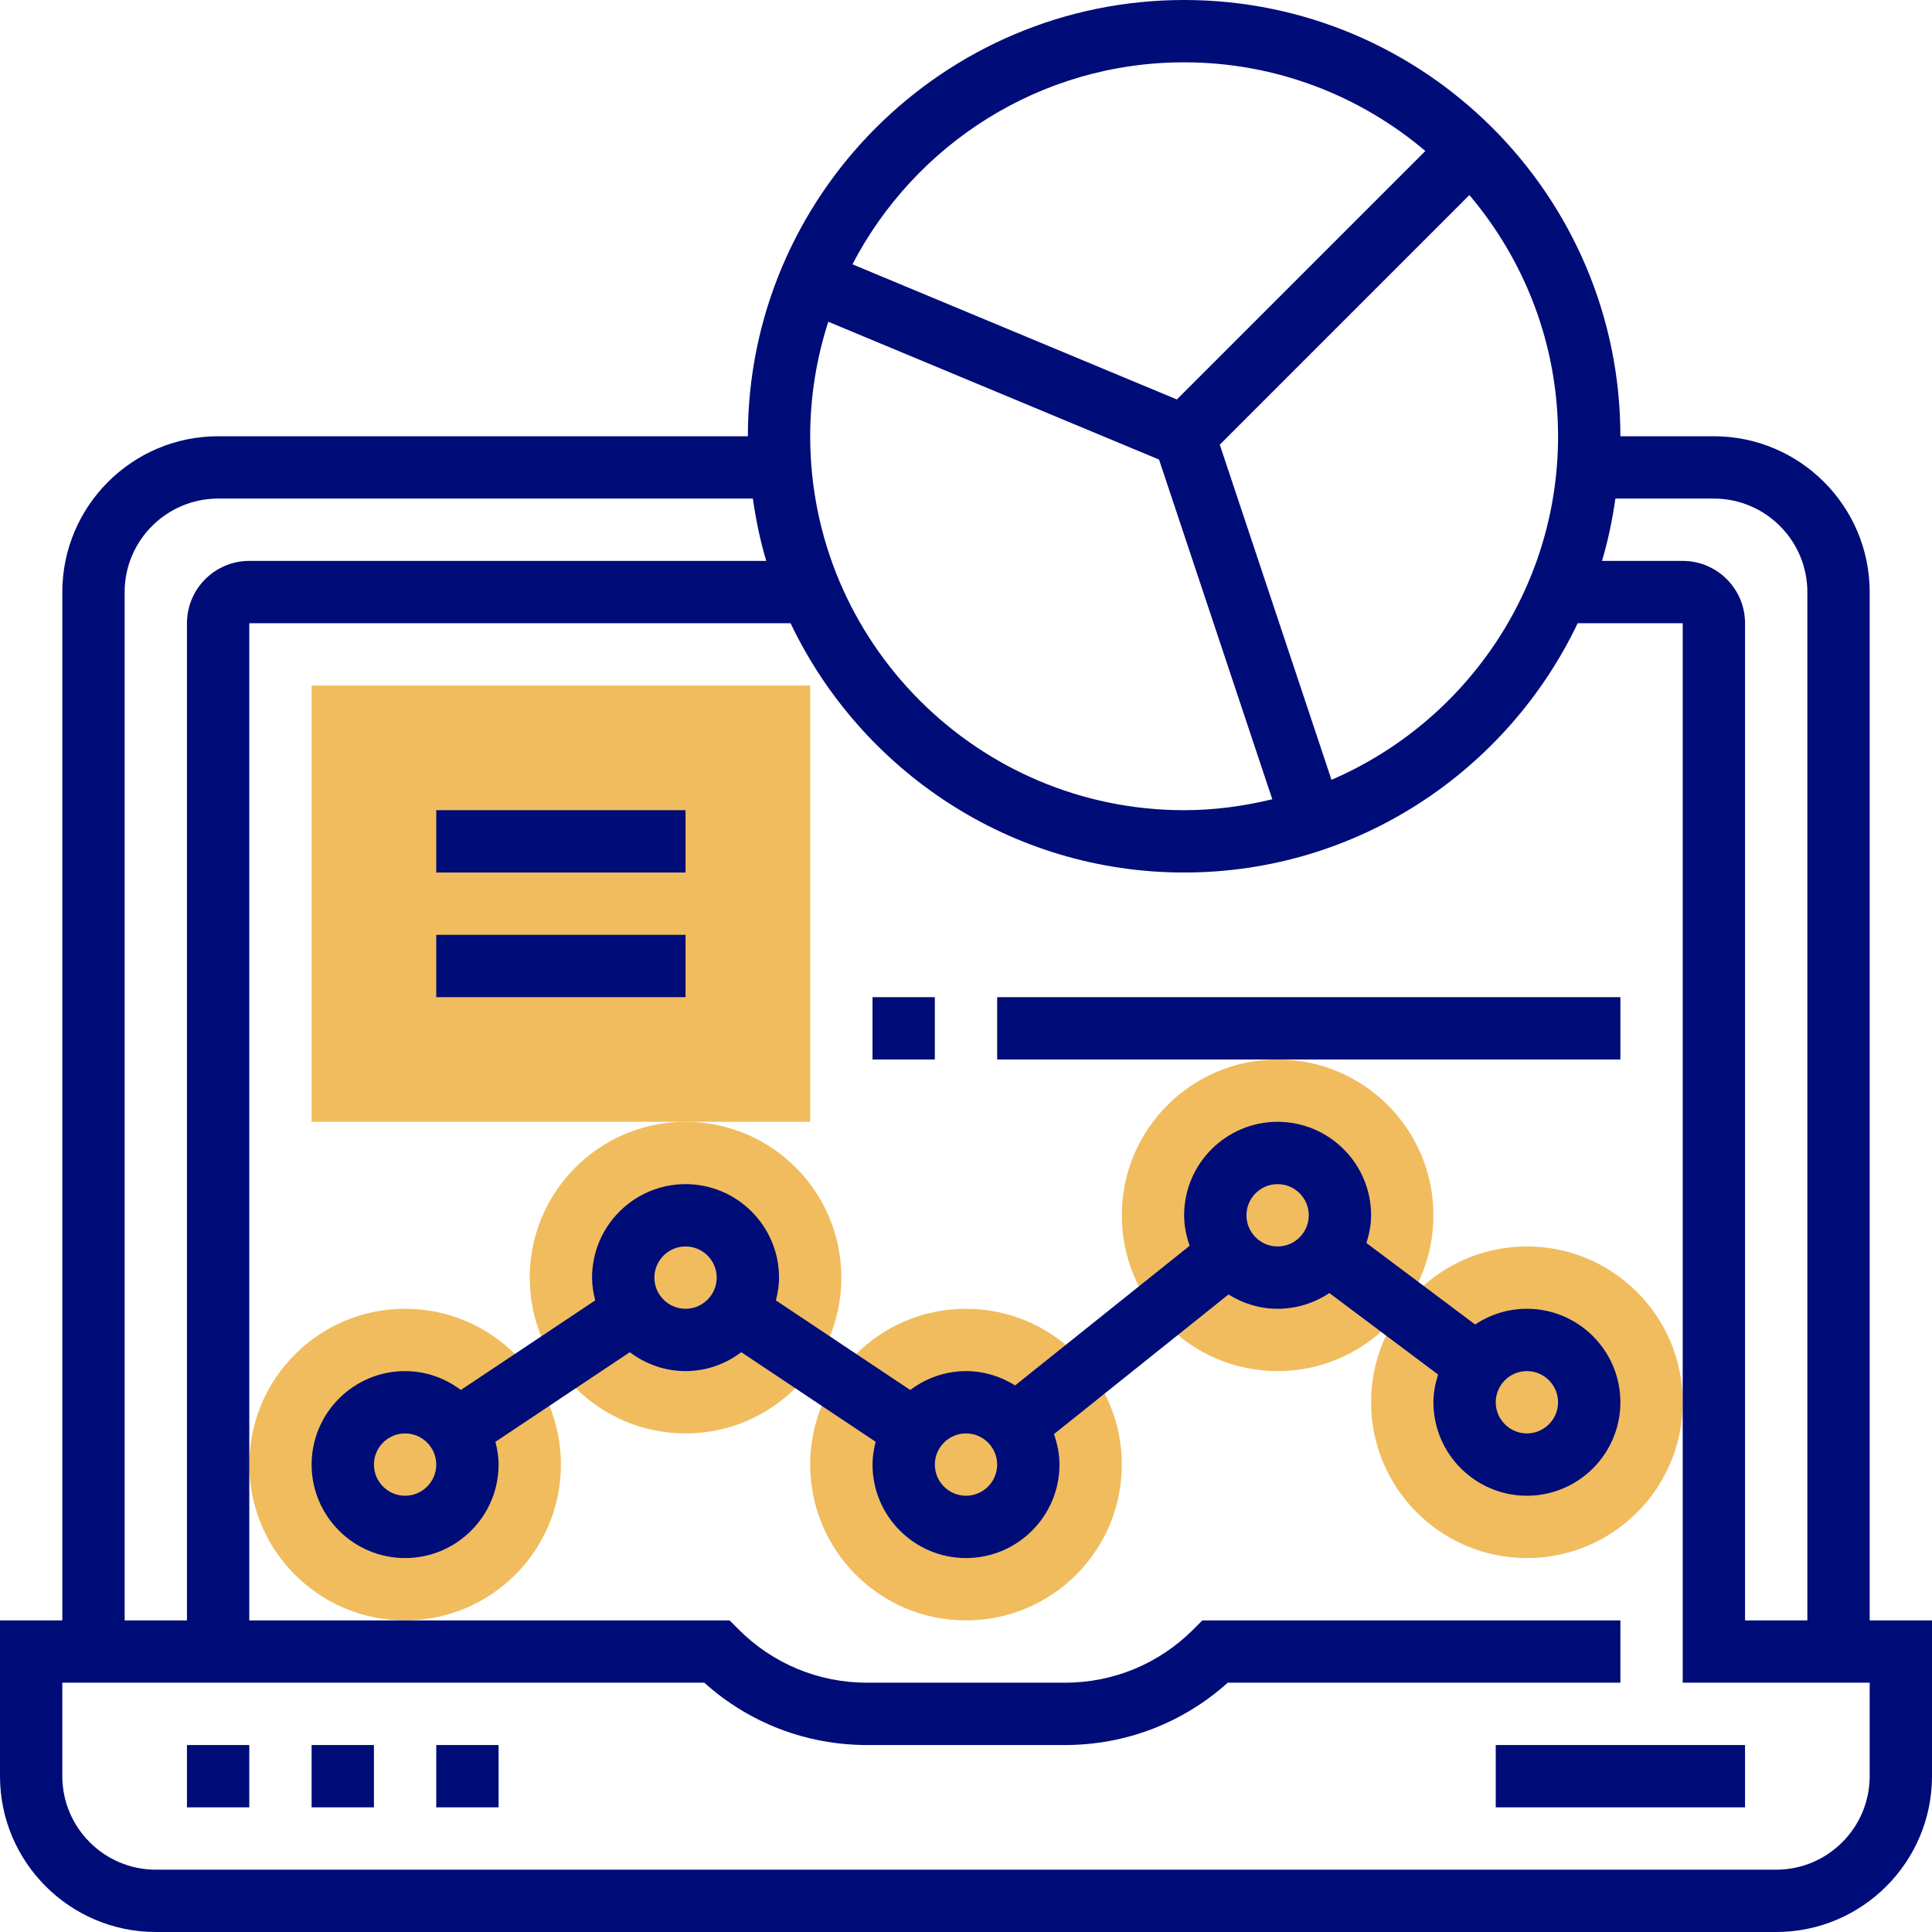 <svg width="496" height="496" viewBox="0 0 496 496" fill="none" xmlns="http://www.w3.org/2000/svg">
<path d="M432 360C432 382.09 414.09 400 392 400C369.91 400 352 382.09 352 360C352 337.91 369.91 320 392 320C414.09 320 432 337.91 432 360Z" fill="#F0BC5E"/>
<path d="M288 376C288 398.09 270.09 416 248 416C225.91 416 208 398.09 208 376C208 353.91 225.91 336 248 336C270.09 336 288 353.91 288 376Z" fill="#F0BC5E"/>
<path d="M144 376C144 398.09 126.09 416 104 416C81.91 416 64 398.09 64 376C64 353.91 81.91 336 104 336C126.09 336 144 353.91 144 376Z" fill="#F0BC5E"/>
<path d="M368 312C368 334.09 350.09 352 328 352C305.91 352 288 334.09 288 312C288 289.91 305.91 272 328 272C350.09 272 368 289.91 368 312Z" fill="#F0BC5E"/>
<path d="M216 328C216 350.09 198.09 368 176 368C153.91 368 136 350.09 136 328C136 305.91 153.91 288 176 288C198.09 288 216 305.91 216 328Z" fill="#F0BC5E"/>
<path d="M208 288H80V176H208V288Z" fill="#F0BC5E"/>
<path d="M48 448H64V464H48V448Z" fill="#000C78"/>
<path d="M80 448H96V464H80V448Z" fill="#000C78"/>
<path d="M112 448H128V464H112V448Z" fill="#000C78"/>
<path d="M384 448H448V464H384V448Z" fill="#000C78"/>
<path d="M480 416V152C480 129.945 462.055 112 440 112H416C416 50.238 365.762 0 304 0C242.238 0 192 50.238 192 112H56C33.945 112 16 129.945 16 152V416H0V456C0 478.055 17.945 496 40 496H456C478.055 496 496 478.055 496 456V416H480ZM440 128C453.23 128 464 138.77 464 152V416H448V160C448 151.176 440.824 144 432 144H411.281C412.824 138.816 413.938 133.465 414.719 128H440ZM212.648 82.602L297.559 117.984L326.633 205.191C319.359 206.961 311.809 208 304 208C251.062 208 208 164.938 208 112C208 101.742 209.656 91.871 212.648 82.602ZM341.832 200.199L313.152 114.16L377.23 50.078C391.406 66.809 400 88.406 400 112C400 151.504 376 185.488 341.832 200.199ZM304 16C327.594 16 349.191 24.594 365.93 38.762L302.137 102.551L218.848 67.856C234.855 37.09 266.984 16 304 16ZM32 152C32 138.77 42.77 128 56 128H193.281C194.062 133.465 195.168 138.816 196.719 144H64C55.176 144 48 151.176 48 160V416H32V152ZM480 456C480 469.23 469.23 480 456 480H40C26.77 480 16 469.23 16 456V432H180.816C192.32 442.344 207.039 448 222.633 448H273.375C288.969 448 303.688 442.344 315.191 432H416V416H308.688L306.344 418.344C297.535 427.152 285.832 432 273.367 432H222.625C210.168 432 198.457 427.152 189.648 418.344L187.312 416H64V160H202.961C220.984 197.777 259.434 224 304 224C348.566 224 387.016 197.777 405.039 160H432V432H480V456Z" fill="#000C78"/>
<path d="M392 336C387.09 336 382.52 337.496 378.711 340.039L350.801 319.113C351.512 316.848 352 314.488 352 312C352 298.77 341.23 288 328 288C314.77 288 304 298.77 304 312C304 314.754 304.559 317.359 305.414 319.824L260.609 355.672C256.938 353.383 252.641 352 248 352C242.617 352 237.695 353.848 233.688 356.848L199.191 333.848C199.672 331.969 200 330.031 200 328C200 314.77 189.23 304 176 304C162.77 304 152 314.77 152 328C152 330.031 152.328 331.969 152.809 333.848L118.312 356.848C114.305 353.84 109.383 352 104 352C90.769 352 80 362.77 80 376C80 389.23 90.769 400 104 400C117.23 400 128 389.23 128 376C128 373.969 127.672 372.031 127.191 370.152L161.688 347.152C165.695 350.16 170.617 352 176 352C181.383 352 186.305 350.16 190.312 347.152L224.809 370.152C224.328 372.031 224 373.977 224 376C224 389.23 234.77 400 248 400C261.23 400 272 389.23 272 376C272 373.246 271.441 370.641 270.586 368.176L315.391 332.328C319.062 334.617 323.359 336 328 336C332.91 336 337.48 334.504 341.289 331.961L369.199 352.887C368.488 355.152 368 357.512 368 360C368 373.23 378.77 384 392 384C405.23 384 416 373.23 416 360C416 346.77 405.23 336 392 336V336ZM104 384C99.594 384 96 380.406 96 376C96 371.594 99.594 368 104 368C108.406 368 112 371.594 112 376C112 380.406 108.406 384 104 384ZM176 336C171.594 336 168 332.406 168 328C168 323.594 171.594 320 176 320C180.406 320 184 323.594 184 328C184 332.406 180.406 336 176 336ZM248 384C243.594 384 240 380.406 240 376C240 371.594 243.594 368 248 368C252.406 368 256 371.594 256 376C256 380.406 252.406 384 248 384ZM328 320C323.594 320 320 316.406 320 312C320 307.594 323.594 304 328 304C332.406 304 336 307.594 336 312C336 316.406 332.406 320 328 320ZM392 368C387.594 368 384 364.406 384 360C384 355.594 387.594 352 392 352C396.406 352 400 355.594 400 360C400 364.406 396.406 368 392 368Z" fill="#000C78"/>
<path d="M112 208H176V224H112V208Z" fill="#000C78"/>
<path d="M112 240H176V256H112V240Z" fill="#000C78"/>
<path d="M224 256H240V272H224V256Z" fill="#000C78"/>
<path d="M256 256H416V272H256V256Z" fill="#000C78"/>
</svg>
